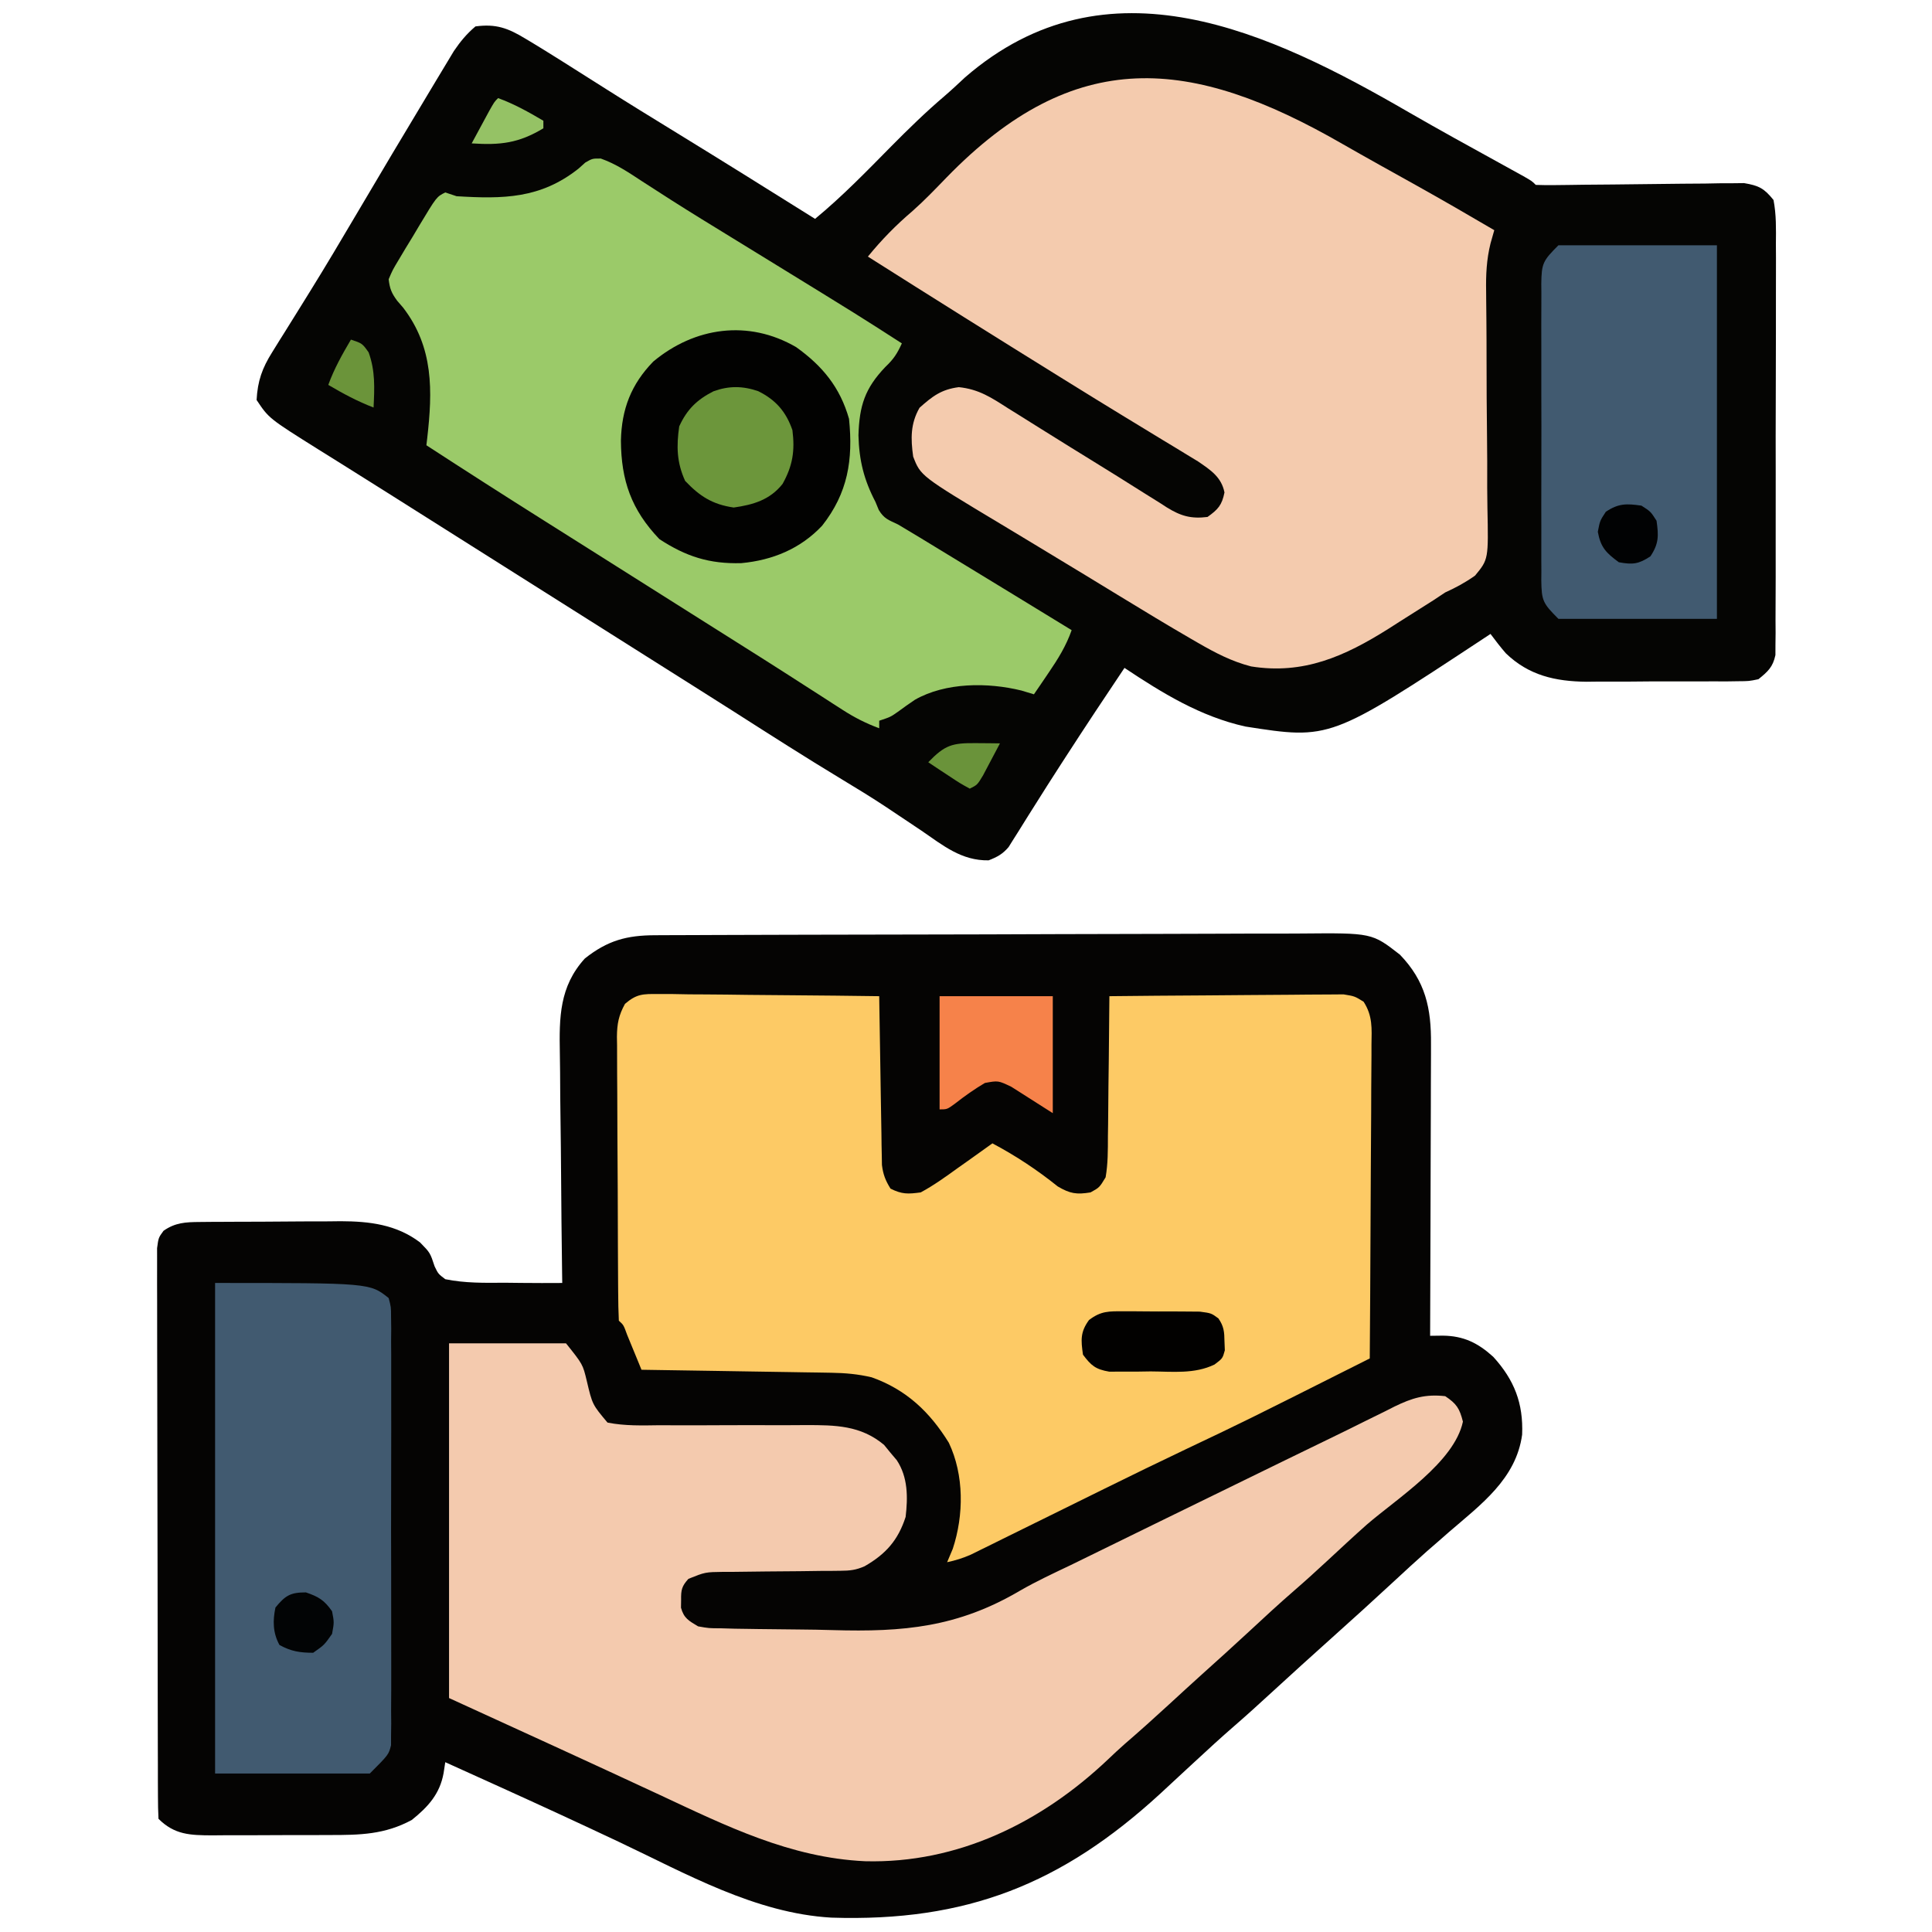 <?xml version="1.0" encoding="UTF-8"?>
<svg version="1.1" xmlns="http://www.w3.org/2000/svg" width="512" height="512">
<path d="M0 0 C1.188 -0.007 1.188 -0.007 2.399 -0.013 C5.062 -0.027 7.724 -0.033 10.386 -0.039 C12.291 -0.047 14.197 -0.055 16.102 -0.064 C22.368 -0.09 28.635 -0.105 34.901 -0.12 C37.059 -0.125 39.217 -0.13 41.374 -0.136 C50.352 -0.157 59.329 -0.176 68.306 -0.187 C81.167 -0.204 94.028 -0.237 106.889 -0.294 C115.934 -0.332 124.978 -0.352 134.023 -0.357 C139.424 -0.361 144.824 -0.373 150.225 -0.405 C155.31 -0.435 160.394 -0.442 165.479 -0.43 C167.341 -0.43 169.202 -0.438 171.064 -0.456 C189.894 -0.624 189.894 -0.624 197.304 5.154 C204.087 12.192 205.618 19.352 205.531 28.843 C205.531 29.683 205.531 30.523 205.532 31.388 C205.53 34.142 205.515 36.896 205.499 39.65 C205.495 41.568 205.492 43.486 205.49 45.404 C205.483 50.437 205.463 55.469 205.441 60.501 C205.42 65.642 205.411 70.784 205.401 75.925 C205.38 86.002 205.346 96.078 205.304 106.154 C206.413 106.141 207.522 106.128 208.665 106.115 C214.167 106.174 217.98 108.04 222.038 111.732 C227.607 117.852 230.025 124.044 229.686 132.337 C228.09 144.081 218.752 150.865 210.304 158.154 C209.566 158.801 208.829 159.448 208.069 160.115 C206.856 161.178 205.638 162.237 204.417 163.291 C201.544 165.824 198.738 168.426 195.929 171.029 C190.432 176.122 184.887 181.156 179.304 186.154 C173.9 190.999 168.52 195.866 163.179 200.779 C159.941 203.756 156.692 206.713 153.366 209.591 C149.82 212.666 146.372 215.84 142.929 219.029 C141.794 220.077 140.66 221.125 139.526 222.173 C137.594 223.96 135.664 225.749 133.737 227.541 C107.668 251.462 82.394 261.512 46.605 260.345 C26.469 259.18 8.1 248.673 -9.79 240.221 C-20.219 235.295 -30.692 230.477 -41.196 225.716 C-41.931 225.384 -42.665 225.051 -43.421 224.708 C-47.512 222.854 -51.603 221.003 -55.696 219.154 C-55.914 220.578 -55.914 220.578 -56.135 222.03 C-57.133 227.586 -60.249 230.99 -64.571 234.466 C-71.762 238.35 -78.335 238.462 -86.36 238.455 C-87.471 238.459 -88.581 238.463 -89.725 238.468 C-92.063 238.473 -94.401 238.474 -96.739 238.47 C-100.317 238.466 -103.893 238.49 -107.47 238.515 C-109.746 238.518 -112.022 238.518 -114.298 238.517 C-115.366 238.526 -116.434 238.536 -117.534 238.545 C-123.261 238.509 -127.431 238.419 -131.696 234.154 C-131.8 232.174 -131.832 230.19 -131.837 228.207 C-131.845 226.268 -131.845 226.268 -131.854 224.29 C-131.855 222.844 -131.857 221.397 -131.858 219.951 C-131.862 218.439 -131.867 216.926 -131.873 215.414 C-131.886 211.294 -131.892 207.174 -131.897 203.054 C-131.9 200.483 -131.904 197.911 -131.908 195.34 C-131.922 187.301 -131.931 179.263 -131.935 171.225 C-131.94 161.932 -131.957 152.64 -131.986 143.348 C-132.008 136.174 -132.018 129 -132.019 121.827 C-132.02 117.538 -132.026 113.249 -132.044 108.961 C-132.061 104.927 -132.063 100.894 -132.054 96.861 C-132.053 95.378 -132.058 93.896 -132.068 92.414 C-132.08 90.394 -132.073 88.374 -132.064 86.354 C-132.065 85.223 -132.067 84.091 -132.068 82.925 C-131.696 80.154 -131.696 80.154 -130.361 78.329 C-127.268 76.146 -124.476 76.021 -120.817 75.993 C-119.329 75.978 -119.329 75.978 -117.812 75.964 C-116.74 75.959 -115.668 75.955 -114.564 75.951 C-113.457 75.945 -112.351 75.939 -111.211 75.934 C-108.866 75.924 -106.52 75.918 -104.175 75.914 C-100.606 75.904 -97.038 75.873 -93.47 75.841 C-91.189 75.835 -88.907 75.83 -86.626 75.826 C-85.566 75.813 -84.507 75.801 -83.415 75.788 C-75.771 75.811 -68.635 76.664 -62.384 81.404 C-59.696 84.154 -59.696 84.154 -58.513 87.767 C-57.559 89.741 -57.559 89.741 -55.696 91.154 C-50.467 92.225 -45.258 92.134 -39.946 92.091 C-38.471 92.105 -36.996 92.121 -35.521 92.14 C-31.912 92.181 -28.305 92.179 -24.696 92.154 C-24.71 91.224 -24.723 90.294 -24.737 89.336 C-24.859 80.539 -24.949 71.742 -25.007 62.945 C-25.039 58.422 -25.081 53.901 -25.149 49.379 C-25.215 45.009 -25.25 40.639 -25.266 36.269 C-25.277 34.608 -25.298 32.947 -25.331 31.286 C-25.509 21.799 -25.465 13.587 -18.696 6.154 C-12.684 1.396 -7.623 0.005 0 0 Z " fill="#050403" transform="translate(173.696,247.846)"/>
<path d="M0 0 C7.925 4.578 15.951 8.977 23.966 13.396 C25.073 14.008 26.18 14.62 27.32 15.25 C28.313 15.797 29.305 16.344 30.327 16.907 C32.586 18.207 32.586 18.207 33.586 19.207 C35.371 19.28 37.158 19.282 38.944 19.257 C40.089 19.244 41.234 19.231 42.414 19.218 C43.662 19.2 44.91 19.182 46.195 19.164 C48.812 19.142 51.43 19.12 54.047 19.1 C58.193 19.064 62.338 19.021 66.483 18.96 C70.471 18.902 74.458 18.877 78.445 18.852 C80.305 18.816 80.305 18.816 82.202 18.779 C83.36 18.776 84.517 18.772 85.71 18.769 C87.234 18.751 87.234 18.751 88.789 18.733 C92.685 19.393 94.082 20.092 96.586 23.207 C97.339 27.095 97.258 30.94 97.217 34.889 C97.228 36.679 97.228 36.679 97.239 38.506 C97.253 41.777 97.244 45.047 97.225 48.318 C97.208 51.742 97.217 55.166 97.222 58.59 C97.227 64.341 97.211 70.09 97.183 75.84 C97.151 82.487 97.151 89.132 97.168 95.778 C97.184 102.174 97.177 108.569 97.16 114.965 C97.153 117.686 97.154 120.406 97.162 123.127 C97.167 126.927 97.147 130.726 97.119 134.525 C97.129 136.22 97.129 136.22 97.139 137.948 C97.12 139.5 97.12 139.5 97.101 141.083 C97.098 141.982 97.095 142.88 97.092 143.805 C96.422 146.985 95.083 148.195 92.586 150.207 C90.084 150.722 90.084 150.722 87.242 150.74 C86.173 150.756 85.105 150.772 84.004 150.788 C82.853 150.784 81.702 150.779 80.516 150.773 C79.324 150.78 78.133 150.786 76.905 150.792 C74.382 150.799 71.858 150.796 69.335 150.783 C65.496 150.77 61.659 150.804 57.82 150.842 C55.365 150.843 52.909 150.841 50.453 150.836 C49.314 150.849 48.175 150.862 47.002 150.876 C38.765 150.781 31.731 149.214 25.645 143.331 C24.215 141.687 22.888 139.954 21.586 138.207 C21.053 138.559 20.521 138.911 19.972 139.273 C-20.937 166.247 -20.937 166.247 -43.367 162.746 C-55.303 160.09 -65.335 153.913 -75.414 147.207 C-80.618 154.962 -85.783 162.739 -90.852 170.582 C-91.303 171.279 -91.755 171.976 -92.22 172.693 C-94.646 176.443 -97.045 180.207 -99.414 183.992 C-100.152 185.16 -100.152 185.16 -100.905 186.352 C-101.848 187.847 -102.784 189.346 -103.711 190.851 C-104.137 191.524 -104.564 192.197 -105.004 192.891 C-105.559 193.781 -105.559 193.781 -106.125 194.689 C-107.715 196.561 -109.135 197.318 -111.414 198.207 C-118.602 198.335 -123.484 194.271 -129.227 190.332 C-131.293 188.948 -133.361 187.567 -135.43 186.188 C-136.447 185.506 -137.465 184.825 -138.514 184.123 C-142.442 181.528 -146.443 179.07 -150.477 176.645 C-159.996 170.895 -169.357 164.906 -178.729 158.919 C-182.845 156.295 -186.972 153.687 -191.102 151.082 C-191.874 150.595 -192.646 150.108 -193.441 149.606 C-194.99 148.629 -196.539 147.652 -198.087 146.675 C-202.031 144.187 -205.972 141.697 -209.914 139.207 C-211.497 138.207 -213.081 137.207 -214.664 136.207 C-230.497 126.207 -246.331 116.207 -262.164 106.207 C-263.341 105.464 -263.341 105.464 -264.542 104.706 C-266.116 103.711 -267.691 102.716 -269.265 101.72 C-273.354 99.135 -277.448 96.559 -281.551 93.996 C-282.396 93.466 -283.242 92.936 -284.113 92.391 C-285.714 91.388 -287.317 90.388 -288.922 89.391 C-302.164 81.082 -302.164 81.082 -305.414 76.207 C-305.144 71.159 -303.936 67.773 -301.266 63.523 C-300.6 62.448 -299.934 61.372 -299.248 60.264 C-298.71 59.413 -298.71 59.413 -298.161 58.544 C-296.611 56.092 -295.088 53.624 -293.563 51.157 C-292.753 49.848 -291.943 48.541 -291.131 47.234 C-287.027 40.616 -283.057 33.921 -279.1 27.215 C-272.805 16.555 -266.481 5.911 -260.09 -4.692 C-259.356 -5.912 -258.624 -7.134 -257.894 -8.356 C-256.886 -10.042 -255.871 -11.722 -254.855 -13.402 C-254 -14.825 -254 -14.825 -253.127 -16.276 C-251.406 -18.804 -249.747 -20.815 -247.414 -22.793 C-241.962 -23.528 -238.798 -22.351 -234.164 -19.543 C-233.27 -19.008 -233.27 -19.008 -232.358 -18.463 C-230.364 -17.26 -228.388 -16.03 -226.414 -14.793 C-225.728 -14.364 -225.042 -13.936 -224.336 -13.494 C-220.476 -11.074 -216.629 -8.634 -212.785 -6.188 C-206.803 -2.391 -200.766 1.315 -194.727 5.02 C-182.245 12.679 -169.82 20.426 -157.414 28.207 C-150.216 22.272 -143.784 15.632 -137.24 8.994 C-132.679 4.393 -128.094 -0.091 -123.159 -4.291 C-121.279 -5.91 -119.473 -7.595 -117.664 -9.293 C-79.957 -41.948 -36.67 -21.245 0 0 Z " fill="#050503" transform="translate(373.414,29.793)"/>
<path d="M0 0 C1.952 0.001 1.952 0.001 3.943 0.001 C5.358 0.027 6.773 0.053 8.188 0.079 C9.64 0.089 11.092 0.096 12.543 0.101 C16.358 0.12 20.171 0.169 23.985 0.224 C27.88 0.276 31.774 0.298 35.669 0.323 C43.306 0.377 50.942 0.462 58.579 0.568 C58.587 1.148 58.595 1.728 58.604 2.325 C58.69 8.36 58.789 14.394 58.896 20.428 C58.935 22.681 58.97 24.933 59.001 27.185 C59.047 30.422 59.105 33.659 59.165 36.896 C59.177 37.903 59.188 38.911 59.2 39.949 C59.22 40.889 59.24 41.83 59.26 42.799 C59.274 43.625 59.287 44.451 59.301 45.302 C59.609 47.808 60.243 49.434 61.579 51.568 C64.609 53.083 66.165 53.026 69.579 52.568 C73.074 50.684 76.242 48.394 79.454 46.068 C80.333 45.448 81.212 44.828 82.118 44.189 C84.281 42.661 86.434 41.12 88.579 39.568 C94.836 42.9 100.364 46.554 105.903 50.993 C109.149 52.903 110.873 53.178 114.579 52.568 C116.938 51.277 116.938 51.277 118.579 48.568 C119.208 44.945 119.184 41.346 119.188 37.677 C119.205 36.617 119.222 35.558 119.239 34.466 C119.287 31.083 119.308 27.701 119.329 24.318 C119.357 22.023 119.387 19.729 119.419 17.435 C119.493 11.813 119.545 6.19 119.579 0.568 C127.985 0.475 136.391 0.404 144.797 0.36 C148.7 0.34 152.603 0.311 156.506 0.266 C160.274 0.222 164.04 0.198 167.808 0.188 C169.245 0.181 170.682 0.166 172.118 0.145 C174.132 0.116 176.145 0.114 178.158 0.114 C179.304 0.105 180.45 0.096 181.63 0.087 C184.579 0.568 184.579 0.568 186.952 2.04 C189.369 5.795 189.108 9.088 189.033 13.467 C189.034 14.365 189.034 15.263 189.035 16.188 C189.032 19.153 189.001 22.118 188.97 25.083 C188.962 27.14 188.957 29.197 188.953 31.254 C188.937 36.666 188.898 42.078 188.854 47.49 C188.813 53.013 188.795 58.536 188.774 64.06 C188.732 74.896 188.663 85.732 188.579 96.568 C155.489 113.208 155.489 113.208 139.908 120.597 C132.68 124.028 125.494 127.538 118.317 131.075 C117.212 131.62 116.107 132.164 114.968 132.725 C110.446 134.953 105.925 137.182 101.407 139.415 C98.045 141.076 94.682 142.732 91.317 144.388 C89.783 145.149 89.783 145.149 88.218 145.925 C87.272 146.39 86.325 146.855 85.35 147.334 C84.108 147.947 84.108 147.947 82.842 148.572 C80.755 149.49 78.804 150.096 76.579 150.568 C77.074 149.392 77.569 148.216 78.079 147.005 C81.02 138.083 81.099 127.481 77.028 118.911 C71.953 110.703 65.731 104.825 56.579 101.568 C52.967 100.717 49.578 100.421 45.871 100.362 C44.75 100.342 43.629 100.322 42.475 100.302 C41.275 100.285 40.076 100.268 38.841 100.251 C37.605 100.23 36.369 100.21 35.096 100.188 C31.823 100.134 28.549 100.084 25.276 100.035 C21.931 99.985 18.586 99.929 15.241 99.874 C8.687 99.767 2.133 99.665 -4.421 99.568 C-4.945 98.286 -4.945 98.286 -5.479 96.978 C-5.935 95.873 -6.39 94.768 -6.858 93.63 C-7.311 92.528 -7.763 91.426 -8.229 90.29 C-9.165 87.702 -9.165 87.702 -10.421 86.568 C-10.537 84.069 -10.589 81.598 -10.598 79.098 C-10.604 78.316 -10.611 77.534 -10.618 76.728 C-10.638 74.127 -10.649 71.527 -10.659 68.927 C-10.663 68.041 -10.667 67.154 -10.672 66.241 C-10.692 61.547 -10.707 56.854 -10.716 52.16 C-10.727 47.31 -10.762 42.46 -10.801 37.61 C-10.827 33.883 -10.836 30.157 -10.839 26.43 C-10.844 24.642 -10.856 22.854 -10.874 21.067 C-10.899 18.562 -10.898 16.059 -10.891 13.555 C-10.904 12.817 -10.916 12.079 -10.93 11.319 C-10.895 7.858 -10.468 5.653 -8.793 2.604 C-5.699 -0.052 -4.047 -0.039 0 0 Z " fill="#FDCA65" transform="translate(174.421,263.432)"/>
<path d="M0 0 C10.23 0 20.46 0 31 0 C35.449 5.562 35.449 5.562 36.5 9.938 C37.982 16.222 37.982 16.222 42 21 C46.605 21.913 51.216 21.765 55.891 21.699 C57.278 21.703 58.666 21.71 60.053 21.719 C63.707 21.738 67.359 21.724 71.013 21.701 C76.845 21.666 82.677 21.672 88.509 21.697 C90.537 21.699 92.563 21.681 94.591 21.662 C102.356 21.664 109.062 21.71 115.277 26.902 C115.825 27.574 116.373 28.246 116.938 28.938 C117.503 29.607 118.069 30.276 118.652 30.965 C121.622 35.449 121.616 40.786 121 46 C119 52.183 115.754 55.847 110.109 59.085 C107.811 60.082 106.247 60.257 103.754 60.271 C102.926 60.281 102.099 60.292 101.246 60.302 C100.36 60.304 99.475 60.306 98.562 60.309 C96.68 60.334 94.797 60.359 92.914 60.385 C89.952 60.414 86.989 60.438 84.026 60.456 C81.163 60.478 78.301 60.517 75.438 60.559 C74.552 60.559 73.666 60.559 72.754 60.559 C67.893 60.623 67.893 60.623 63.443 62.406 C61.66 64.375 61.46 65.366 61.5 68 C61.49 68.681 61.479 69.361 61.469 70.062 C62.238 72.869 63.531 73.514 66 75 C68.86 75.507 68.86 75.507 72.056 75.515 C73.896 75.568 73.896 75.568 75.774 75.622 C77.116 75.643 78.458 75.662 79.801 75.68 C80.828 75.696 80.828 75.696 81.876 75.713 C85.52 75.77 89.164 75.807 92.809 75.831 C95.779 75.852 98.745 75.907 101.714 75.995 C120.414 76.532 134.831 75.265 151.37 65.512 C155.7 63.022 160.212 60.927 164.719 58.781 C166.495 57.915 168.27 57.046 170.043 56.175 C175.786 53.36 181.529 50.549 187.273 47.738 C188.253 47.259 189.232 46.78 190.24 46.286 C199.38 41.813 208.522 37.346 217.667 32.886 C219.269 32.105 220.87 31.324 222.47 30.542 C226.153 28.744 229.838 26.951 233.528 25.169 C236.728 23.625 239.911 22.048 243.089 20.459 C244.786 19.625 246.483 18.791 248.18 17.957 C248.958 17.561 249.737 17.165 250.539 16.758 C255.198 14.491 258.7 13.404 264 14 C267.003 16.002 267.815 17.259 268.688 20.75 C266.409 31.523 251.23 41.094 243.191 48.059 C239.667 51.181 236.23 54.396 232.778 57.597 C229.886 60.274 226.981 62.923 224 65.5 C219.886 69.058 215.909 72.758 211.92 76.455 C207.826 80.247 203.692 83.991 199.535 87.715 C196.631 90.333 193.752 92.978 190.875 95.625 C186.978 99.209 183.049 102.746 179.035 106.199 C177.514 107.545 176.027 108.929 174.559 110.332 C156.976 126.994 134.831 137.878 110.281 137.246 C90.421 136.332 73.452 127.893 55.75 119.625 C37.207 110.993 18.603 102.504 0 94 C0 62.98 0 31.96 0 0 Z " fill="#F4CAAE" transform="translate(119,356)"/>
<path d="M0 0 C6.43 3.683 12.913 7.272 19.387 10.878 C26.361 14.774 33.275 18.765 40.163 22.812 C39.836 23.962 39.51 25.112 39.173 26.297 C38.112 30.564 37.92 34.662 38.003 39.044 C38.012 40.214 38.012 40.214 38.021 41.408 C38.034 43.087 38.051 44.765 38.072 46.444 C38.111 50.022 38.113 53.6 38.117 57.178 C38.125 63.825 38.146 70.47 38.235 77.116 C38.295 81.755 38.307 86.393 38.286 91.032 C38.287 92.793 38.307 94.554 38.344 96.315 C38.627 110.036 38.627 110.036 35.068 114.352 C32.508 116.171 30.017 117.515 27.163 118.812 C26.114 119.507 25.064 120.203 23.983 120.92 C21.049 122.788 18.108 124.647 15.163 126.499 C14.147 127.149 13.132 127.8 12.085 128.47 C0.494 135.759 -10.39 140.637 -24.286 138.421 C-29.414 137.099 -33.768 134.825 -38.341 132.183 C-38.952 131.83 -39.563 131.477 -40.193 131.113 C-46.502 127.455 -52.738 123.677 -58.962 119.874 C-60.777 118.767 -62.592 117.661 -64.407 116.555 C-65.654 115.795 -66.901 115.035 -68.148 114.274 C-72.599 111.561 -77.059 108.865 -81.524 106.175 C-83.4 105.043 -85.276 103.911 -87.151 102.778 C-88.339 102.062 -89.527 101.348 -90.715 100.634 C-111.858 87.94 -111.858 87.94 -113.837 82.812 C-114.502 78.054 -114.568 74.084 -112.149 69.874 C-108.717 66.812 -106.384 65.01 -101.739 64.413 C-96.445 64.954 -93.132 67.164 -88.712 69.999 C-87.847 70.536 -86.983 71.072 -86.092 71.625 C-84.262 72.763 -82.437 73.907 -80.616 75.058 C-77.882 76.783 -75.138 78.488 -72.388 80.187 C-71.498 80.736 -70.609 81.285 -69.693 81.851 C-68.812 82.395 -67.932 82.939 -67.024 83.499 C-62.133 86.522 -57.245 89.549 -52.392 92.632 C-51.061 93.463 -49.73 94.294 -48.399 95.124 C-47.523 95.693 -47.523 95.693 -46.629 96.273 C-42.894 98.579 -40.209 99.348 -35.837 98.812 C-33.046 96.828 -32.011 95.682 -31.337 92.312 C-32.154 88.228 -35.007 86.38 -38.344 84.095 C-39.746 83.245 -39.746 83.245 -41.177 82.378 C-42.229 81.736 -43.281 81.094 -44.365 80.432 C-45.49 79.753 -46.615 79.074 -47.774 78.374 C-48.953 77.657 -50.131 76.939 -51.309 76.22 C-53.692 74.767 -56.075 73.316 -58.46 71.867 C-63.142 69.017 -67.804 66.137 -72.462 63.249 C-73.298 62.731 -74.135 62.213 -74.996 61.679 C-91.996 51.141 -108.939 40.512 -125.837 29.812 C-122.162 25.31 -118.398 21.47 -113.979 17.709 C-110.837 14.926 -107.958 11.909 -105.038 8.896 C-70.92 -26.23 -40.166 -23.147 0 0 Z " fill="#F4CBAE" transform="translate(355.837,38.188)"/>
<path d="M0 0 C4.05 1.433 7.391 3.695 10.969 6.047 C12.672 7.145 14.377 8.241 16.082 9.336 C16.998 9.925 17.914 10.515 18.858 11.122 C24.085 14.452 29.373 17.683 34.656 20.922 C36.874 22.284 39.091 23.646 41.309 25.008 C42.391 25.673 43.474 26.337 44.589 27.022 C68.511 41.726 68.511 41.726 79.781 48.984 C78.539 51.697 77.626 53.132 75.406 55.234 C70.004 60.894 68.512 65.479 68.281 73.359 C68.453 79.997 69.725 85.128 72.781 90.984 C73.073 91.692 73.364 92.4 73.664 93.129 C75.086 95.491 76.299 95.791 78.781 96.984 C80.751 98.145 82.711 99.323 84.664 100.512 C85.232 100.857 85.8 101.202 86.385 101.558 C88.226 102.678 90.066 103.8 91.906 104.922 C93.17 105.691 94.433 106.46 95.696 107.228 C99.393 109.478 103.087 111.731 106.781 113.984 C107.796 114.603 108.811 115.223 109.856 115.86 C114.834 118.898 119.809 121.939 124.781 124.984 C123.295 129.201 121.169 132.609 118.656 136.297 C117.932 137.366 117.207 138.434 116.461 139.535 C115.907 140.343 115.352 141.152 114.781 141.984 C113.688 141.654 112.595 141.324 111.469 140.984 C102.576 138.789 91.381 138.798 83.262 143.418 C81.715 144.46 80.189 145.533 78.691 146.645 C76.781 147.984 76.781 147.984 73.781 148.984 C73.781 149.644 73.781 150.304 73.781 150.984 C70.294 149.686 67.273 148.164 64.148 146.148 C62.83 145.303 62.83 145.303 61.486 144.441 C60.552 143.837 59.618 143.232 58.656 142.609 C56.668 141.333 54.68 140.057 52.691 138.781 C51.199 137.821 51.199 137.821 49.676 136.842 C45.496 134.16 41.296 131.507 37.094 128.859 C35.538 127.878 33.982 126.896 32.426 125.914 C31.661 125.432 30.896 124.949 30.108 124.452 C26.165 121.965 22.223 119.474 18.281 116.984 C16.698 115.984 15.115 114.984 13.531 113.984 C10.365 111.984 7.198 109.984 4.031 107.984 C3.247 107.489 2.463 106.994 1.656 106.484 C0.074 105.485 -1.508 104.486 -3.089 103.487 C-7.071 100.971 -11.054 98.458 -15.039 95.949 C-25.483 89.371 -35.872 82.714 -46.219 75.984 C-46.15 75.396 -46.082 74.808 -46.011 74.202 C-44.571 61.601 -44.254 50.072 -52.406 39.484 C-52.915 38.897 -53.425 38.309 -53.949 37.703 C-55.451 35.67 -55.931 34.502 -56.219 31.984 C-55.171 29.527 -55.171 29.527 -53.543 26.816 C-52.962 25.841 -52.382 24.866 -51.783 23.861 C-51.164 22.85 -50.544 21.839 -49.906 20.797 C-49.298 19.774 -48.691 18.751 -48.064 17.697 C-43.51 10.13 -43.51 10.13 -41.219 8.984 C-40.229 9.314 -39.239 9.644 -38.219 9.984 C-25.862 10.743 -15.956 10.641 -5.906 2.672 C-5.312 2.139 -4.718 1.607 -4.105 1.059 C-2.219 -0.016 -2.219 -0.016 0 0 Z " fill="#9BCA69" transform="translate(159.219,42.016)"/>
<path d="M0 0 C41 0 41 0 46 4 C46.629 6.368 46.629 6.368 46.635 9.041 C46.649 10.057 46.663 11.074 46.678 12.121 C46.668 13.23 46.657 14.339 46.647 15.482 C46.656 16.655 46.664 17.828 46.674 19.036 C46.692 22.249 46.687 25.461 46.672 28.674 C46.659 32.039 46.671 35.404 46.679 38.769 C46.688 44.421 46.676 50.072 46.652 55.724 C46.625 62.253 46.633 68.782 46.661 75.311 C46.684 80.92 46.687 86.53 46.674 92.139 C46.666 95.488 46.665 98.836 46.681 102.185 C46.694 105.92 46.675 109.653 46.647 113.388 C46.657 114.496 46.667 115.603 46.678 116.744 C46.664 117.763 46.649 118.782 46.635 119.832 C46.633 120.715 46.631 121.597 46.629 122.506 C46 125 46 125 41 130 C27.47 130 13.94 130 0 130 C0 87.1 0 44.2 0 0 Z " fill="#415A70" transform="translate(57,340)"/>
<path d="M0 0 C13.86 0 27.72 0 42 0 C42 32.67 42 65.34 42 99 C28.14 99 14.28 99 0 99 C-4.13 94.87 -4.462 94.228 -4.542 88.772 C-4.53 87.526 -4.53 87.526 -4.518 86.256 C-4.525 85.374 -4.532 84.492 -4.539 83.584 C-4.556 80.67 -4.545 77.757 -4.531 74.844 C-4.534 72.819 -4.538 70.794 -4.543 68.769 C-4.549 64.525 -4.54 60.282 -4.521 56.039 C-4.499 50.597 -4.512 45.157 -4.536 39.716 C-4.55 35.535 -4.546 31.354 -4.535 27.172 C-4.533 25.166 -4.536 23.16 -4.545 21.153 C-4.555 18.35 -4.54 15.548 -4.518 12.744 C-4.526 11.914 -4.534 11.084 -4.542 10.228 C-4.462 4.772 -4.13 4.13 0 0 Z " fill="#415A70" transform="translate(413,65)"/>
<path d="M0 0 C6.985 5 11.624 10.652 14 19 C15.108 29.877 13.695 38.654 6.875 47.312 C1.121 53.438 -6.276 56.464 -14.543 57.238 C-23.002 57.476 -29.187 55.493 -36.25 50.875 C-43.696 43.09 -46.389 35.336 -46.451 24.762 C-46.262 16.434 -43.752 9.863 -37.879 3.816 C-26.913 -5.325 -12.66 -7.379 0 0 Z " fill="#020201" transform="translate(211,92)"/>
<path d="M0 0 C9.9 0 19.8 0 30 0 C30 10.23 30 20.46 30 31 C26.37 28.69 22.74 26.38 19 24 C15.533 22.348 15.533 22.348 12 23 C9.213 24.643 6.684 26.44 4.137 28.434 C2 30 2 30 0 30 C0 20.1 0 10.2 0 0 Z " fill="#F6824A" transform="translate(249,264)"/>
<path d="M0 0 C4.652 2.296 7.389 5.433 9.078 10.34 C9.77 15.791 9.159 19.751 6.473 24.574 C3.127 28.81 -1.305 30.113 -6.484 30.84 C-12.114 30.021 -15.466 27.87 -19.359 23.777 C-21.578 18.896 -21.685 14.616 -20.922 9.34 C-18.871 4.827 -16.196 2.249 -11.844 0.035 C-7.762 -1.442 -4.097 -1.407 0 0 Z " fill="#6C963B" transform="translate(200.922,103.66)"/>
<path d="M0 0 C0.653 -0.001 1.306 -0.003 1.979 -0.004 C3.355 -0.003 4.731 0.009 6.107 0.03 C8.212 0.059 10.315 0.05 12.42 0.037 C13.759 0.043 15.098 0.052 16.438 0.062 C17.653 0.072 18.869 0.082 20.121 0.092 C23.152 0.496 23.152 0.496 25.043 1.888 C26.5 4 26.618 5.443 26.652 7.996 C26.683 8.77 26.714 9.543 26.746 10.34 C26.152 12.496 26.152 12.496 24.02 14.104 C18.706 16.684 12.892 15.966 7.09 15.934 C5.81 15.954 4.531 15.974 3.213 15.994 C1.985 15.993 0.757 15.993 -0.508 15.992 C-2.188 15.995 -2.188 15.995 -3.903 15.998 C-7.504 15.384 -8.681 14.395 -10.848 11.496 C-11.399 7.64 -11.584 5.501 -9.244 2.308 C-6.037 -0.117 -3.995 -0.006 0 0 Z " fill="#020100" transform="translate(297.848,347.504)"/>
<path d="M0 0 C3.395 1.156 4.875 2.065 6.938 5 C7.5 7.938 7.5 7.938 6.938 11 C4.875 13.938 4.875 13.938 1.938 16 C-1.582 16 -3.912 15.631 -7 13.938 C-8.763 10.724 -8.808 7.503 -8.062 4 C-5.435 0.831 -4.13 0 0 0 Z " fill="#020405" transform="translate(81.062,422)"/>
<path d="M0 0 C2.438 1.562 2.438 1.562 4 4 C4.568 7.975 4.623 10.065 2.375 13.438 C-0.757 15.498 -2.315 15.677 -6 15 C-9.363 12.514 -10.801 11.086 -11.562 6.938 C-11 4 -11 4 -9.438 1.625 C-6.065 -0.623 -3.975 -0.568 0 0 Z " fill="#010203" transform="translate(435,134)"/>
<path d="M0 0 C1.189 0.009 2.377 0.018 3.602 0.027 C4.517 0.039 5.432 0.051 6.375 0.062 C5.424 1.879 4.464 3.69 3.5 5.5 C2.966 6.509 2.433 7.519 1.883 8.559 C0.375 11.062 0.375 11.062 -1.625 12.062 C-4.227 10.629 -4.227 10.629 -7.25 8.625 C-8.253 7.966 -9.256 7.308 -10.289 6.629 C-11.06 6.112 -11.831 5.595 -12.625 5.062 C-8.221 0.512 -6.357 -0.062 0 0 Z " fill="#6A933A" transform="translate(258.625,196.938)"/>
<path d="M0 0 C4.308 1.566 8.062 3.683 12 6 C12 6.66 12 7.32 12 8 C5.458 11.95 0.578 12.501 -7 12 C-6.023 10.186 -5.043 8.374 -4.062 6.562 C-3.517 5.553 -2.972 4.544 -2.41 3.504 C-1 1 -1 1 0 0 Z " fill="#95C265" transform="translate(132,26)"/>
<path d="M0 0 C3 1 3 1 4.688 3.375 C6.473 8.306 6.249 12.811 6 18 C1.708 16.354 -2.046 14.326 -6 12 C-4.434 7.692 -2.317 3.938 0 0 Z " fill="#6B943A" transform="translate(93,90)"/>
</svg>
